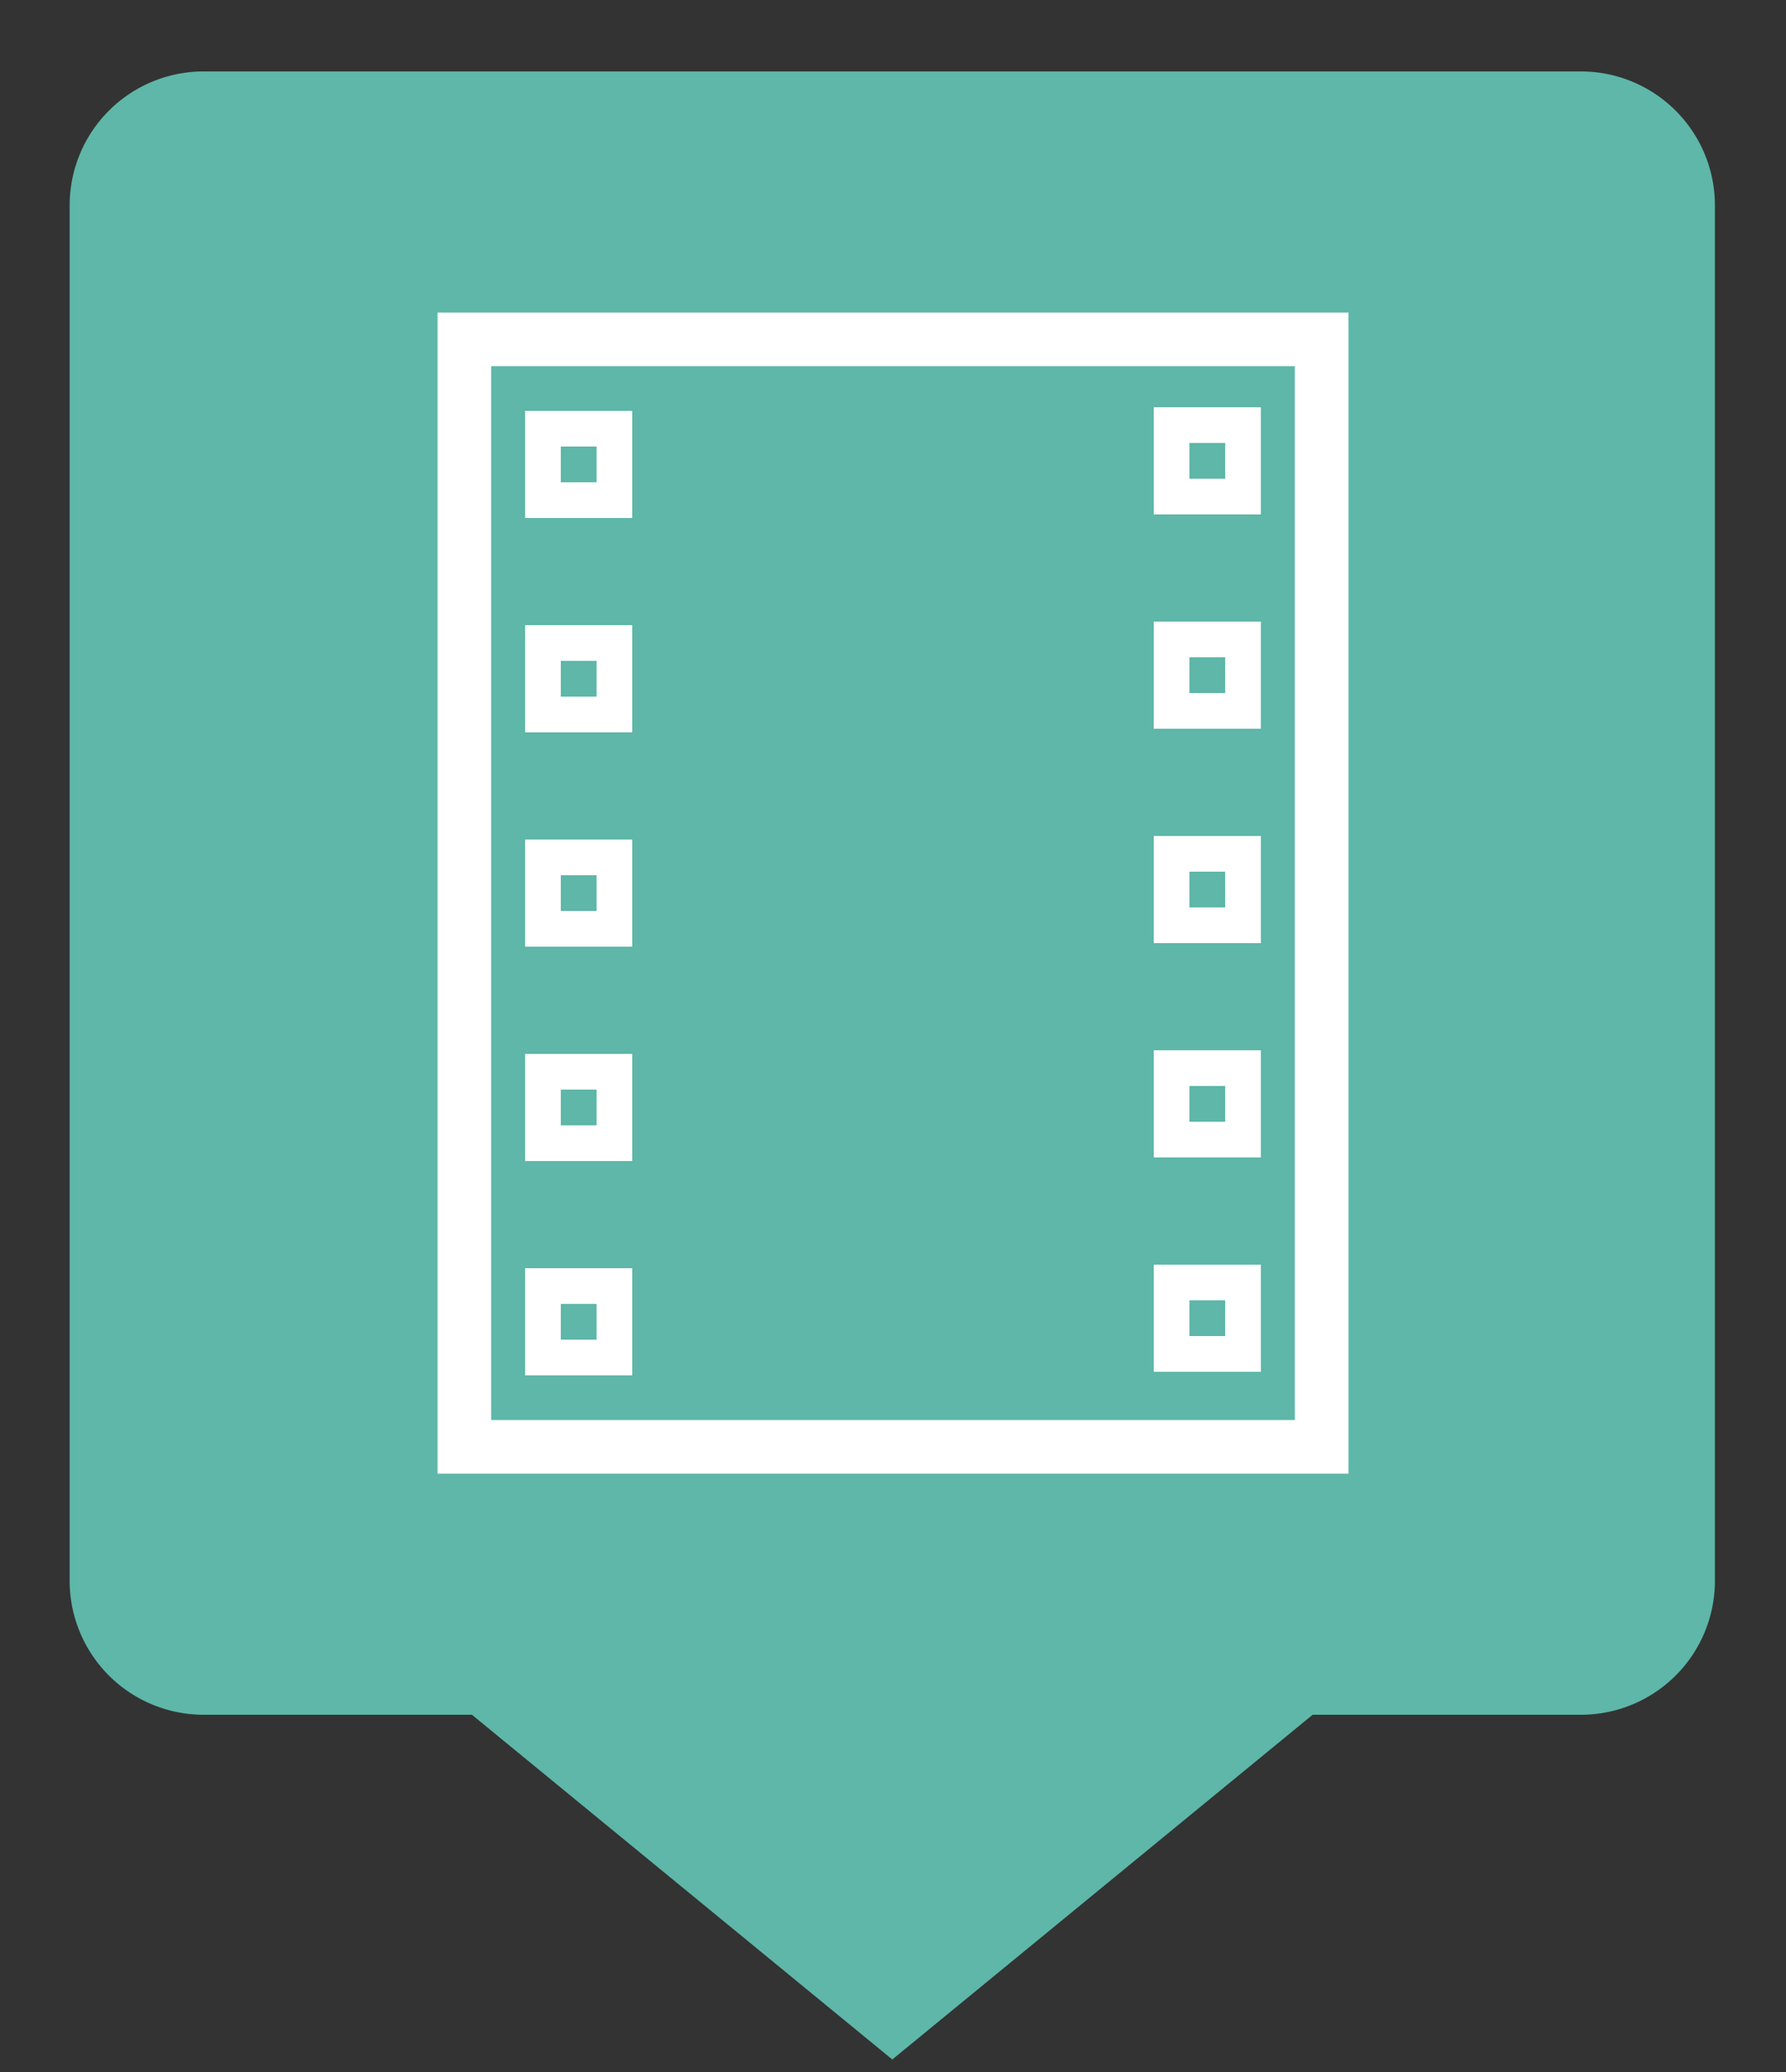 <svg xmlns="http://www.w3.org/2000/svg" viewBox="0 0 50 58"><rect x="0" y="0" width="50" height="58" fill="#333333" stroke="none"/><defs><linearGradient id="Background"><stop offset="0" stop-color="#5eb7a8" /></linearGradient><linearGradient id="Frame"><stop offset="0" stop-color="#5eb7a8" /></linearGradient><linearGradient id="Pictogram"><stop offset="0" stop-color="#ffffff" /></linearGradient></defs><path d="m44.2 2.75h-38.5a3 3 0 0 0-3 3v38.5a3 3 0 0 0 3 3h7.78l11.5 9.43 11.5-9.43h7.78a3 3 0 0 0 3-3v-38.5a3 3 0 0 0-3-3z" fill="url(#Background)" stroke="url(#Frame)" stroke-miterlimit="10" stroke-width="1.5" /><rect fill="none" height="31" stroke="url(#Pictogram)" stroke-miterlimit="10" stroke-width="1.5" width="24" x="13" y="9.5" /><line fill="none" stroke="url(#Pictogram)" stroke-miterlimit="10" stroke-width="1.5" x1="19.5" x2="19.5" y1="9.5" y2="40.5" /><line fill="none" stroke="url(#Pictogram)" stroke-miterlimit="10" stroke-width="1.5" x1="30.5" x2="30.5" y1="9.5" y2="40.5" /><line fill="none" stroke="url(#Pictogram)" stroke-miterlimit="10" stroke-width="1.5" x1="20" x2="30" y1="20" y2="20" /><line fill="none" stroke="url(#Pictogram)" stroke-miterlimit="10" stroke-width="1.5" x1="20" x2="30" y1="30" y2="30" /><rect fill="none" height="2" stroke="url(#Pictogram)" stroke-miterlimit="10" width="2" x="15.2" y="24" /><rect fill="none" height="2" stroke="url(#Pictogram)" stroke-miterlimit="10" width="2" x="15.2" y="18" /><rect fill="none" height="2" stroke="url(#Pictogram)" stroke-miterlimit="10" width="2" x="15.2" y="12" /><rect fill="none" height="2" stroke="url(#Pictogram)" stroke-miterlimit="10" width="2" x="15.2" y="30" /><rect fill="none" height="2" stroke="url(#Pictogram)" stroke-miterlimit="10" width="2" x="15.2" y="36" /><rect fill="none" height="2" stroke="url(#Pictogram)" stroke-miterlimit="10" width="2" x="32.8" y="23.9" /><rect fill="none" height="2" stroke="url(#Pictogram)" stroke-miterlimit="10" width="2" x="32.8" y="17.9" /><rect fill="none" height="2" stroke="url(#Pictogram)" stroke-miterlimit="10" width="2" x="32.8" y="11.9" /><rect fill="none" height="2" stroke="url(#Pictogram)" stroke-miterlimit="10" width="2" x="32.8" y="29.9" /><rect fill="none" height="2" stroke="url(#Pictogram)" stroke-miterlimit="10" width="2" x="32.8" y="35.9" /></svg>